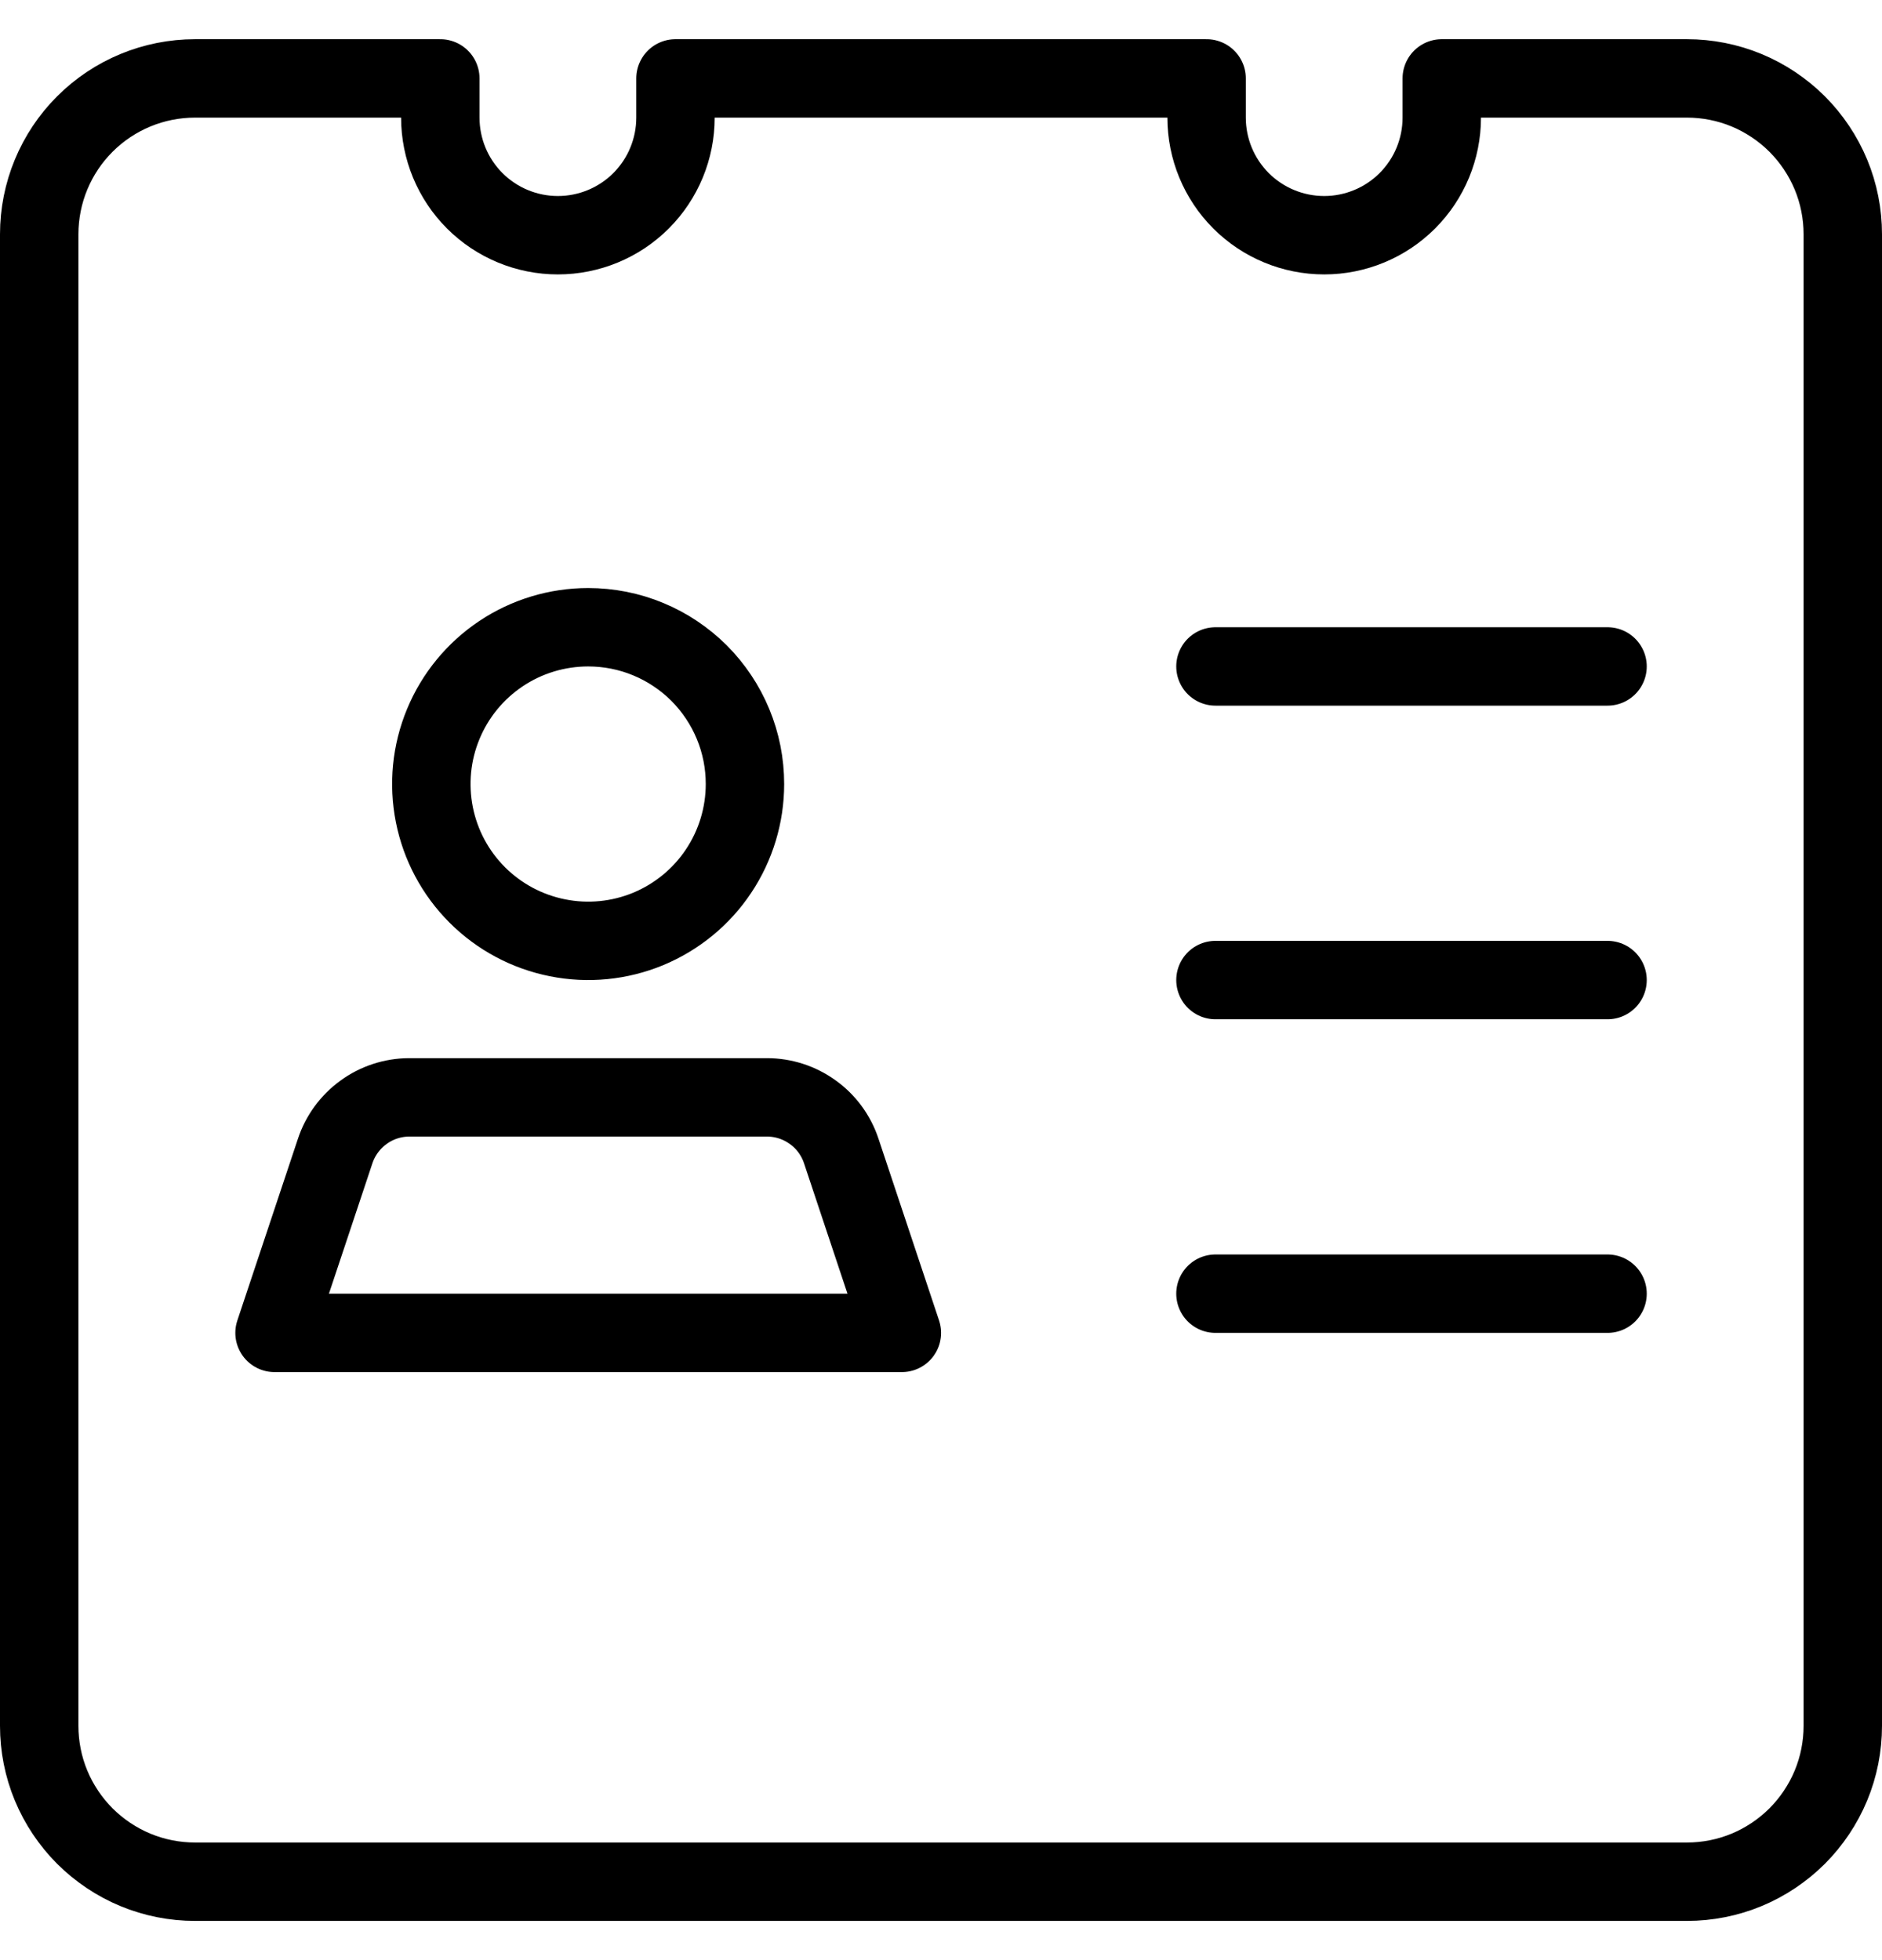 <svg width="24" height="25" viewBox="0 0 24 25" fill="none" xmlns="http://www.w3.org/2000/svg">
<path d="M15.5 8.5H20.5M15.5 12.5H20.5M15.5 16.5H20.5M21.512 1H18.386V1.5C18.386 1.898 18.228 2.28 17.947 2.561C17.666 2.842 17.284 3 16.887 3C16.489 3 16.107 2.842 15.826 2.561C15.545 2.28 15.387 1.898 15.387 1.5V1H8.614V1.5C8.614 1.898 8.456 2.28 8.175 2.561C7.894 2.842 7.512 3 7.114 3C6.717 3 6.335 2.842 6.054 2.561C5.773 2.28 5.615 1.898 5.615 1.5V1H2.488C1.96 1 1.455 1.209 1.082 1.582C0.709 1.955 0.5 2.46 0.5 2.988V22.012C0.5 22.273 0.551 22.532 0.651 22.773C0.751 23.014 0.898 23.233 1.082 23.418C1.267 23.602 1.486 23.749 1.727 23.849C1.968 23.949 2.227 24 2.488 24H21.512C21.773 24 22.032 23.949 22.273 23.849C22.514 23.749 22.733 23.602 22.918 23.418C23.102 23.233 23.249 23.014 23.349 22.773C23.449 22.532 23.5 22.273 23.5 22.012V2.988C23.5 2.727 23.449 2.468 23.349 2.227C23.249 1.986 23.102 1.767 22.918 1.582C22.733 1.398 22.514 1.251 22.273 1.151C22.032 1.051 21.773 1 21.512 1ZM9.5 10C9.5 10.395 9.383 10.782 9.163 11.111C8.944 11.44 8.631 11.696 8.266 11.848C7.9 11.999 7.498 12.039 7.11 11.961C6.722 11.884 6.366 11.694 6.086 11.414C5.806 11.134 5.616 10.778 5.539 10.39C5.462 10.002 5.501 9.6 5.653 9.234C5.804 8.869 6.06 8.557 6.389 8.337C6.718 8.117 7.105 8 7.5 8C7.763 8 8.023 8.051 8.266 8.152C8.508 8.252 8.729 8.4 8.915 8.585C9.1 8.771 9.248 8.992 9.348 9.234C9.449 9.477 9.5 9.737 9.5 10ZM11.501 17H3.501L4.273 14.684C4.338 14.485 4.465 14.311 4.634 14.188C4.803 14.064 5.007 13.997 5.217 13.996H9.78C9.99 13.996 10.194 14.062 10.364 14.185C10.535 14.307 10.662 14.481 10.728 14.68L11.501 17Z" stroke="currentColor" stroke-linecap="round" stroke-linejoin="round"/>
</svg>
